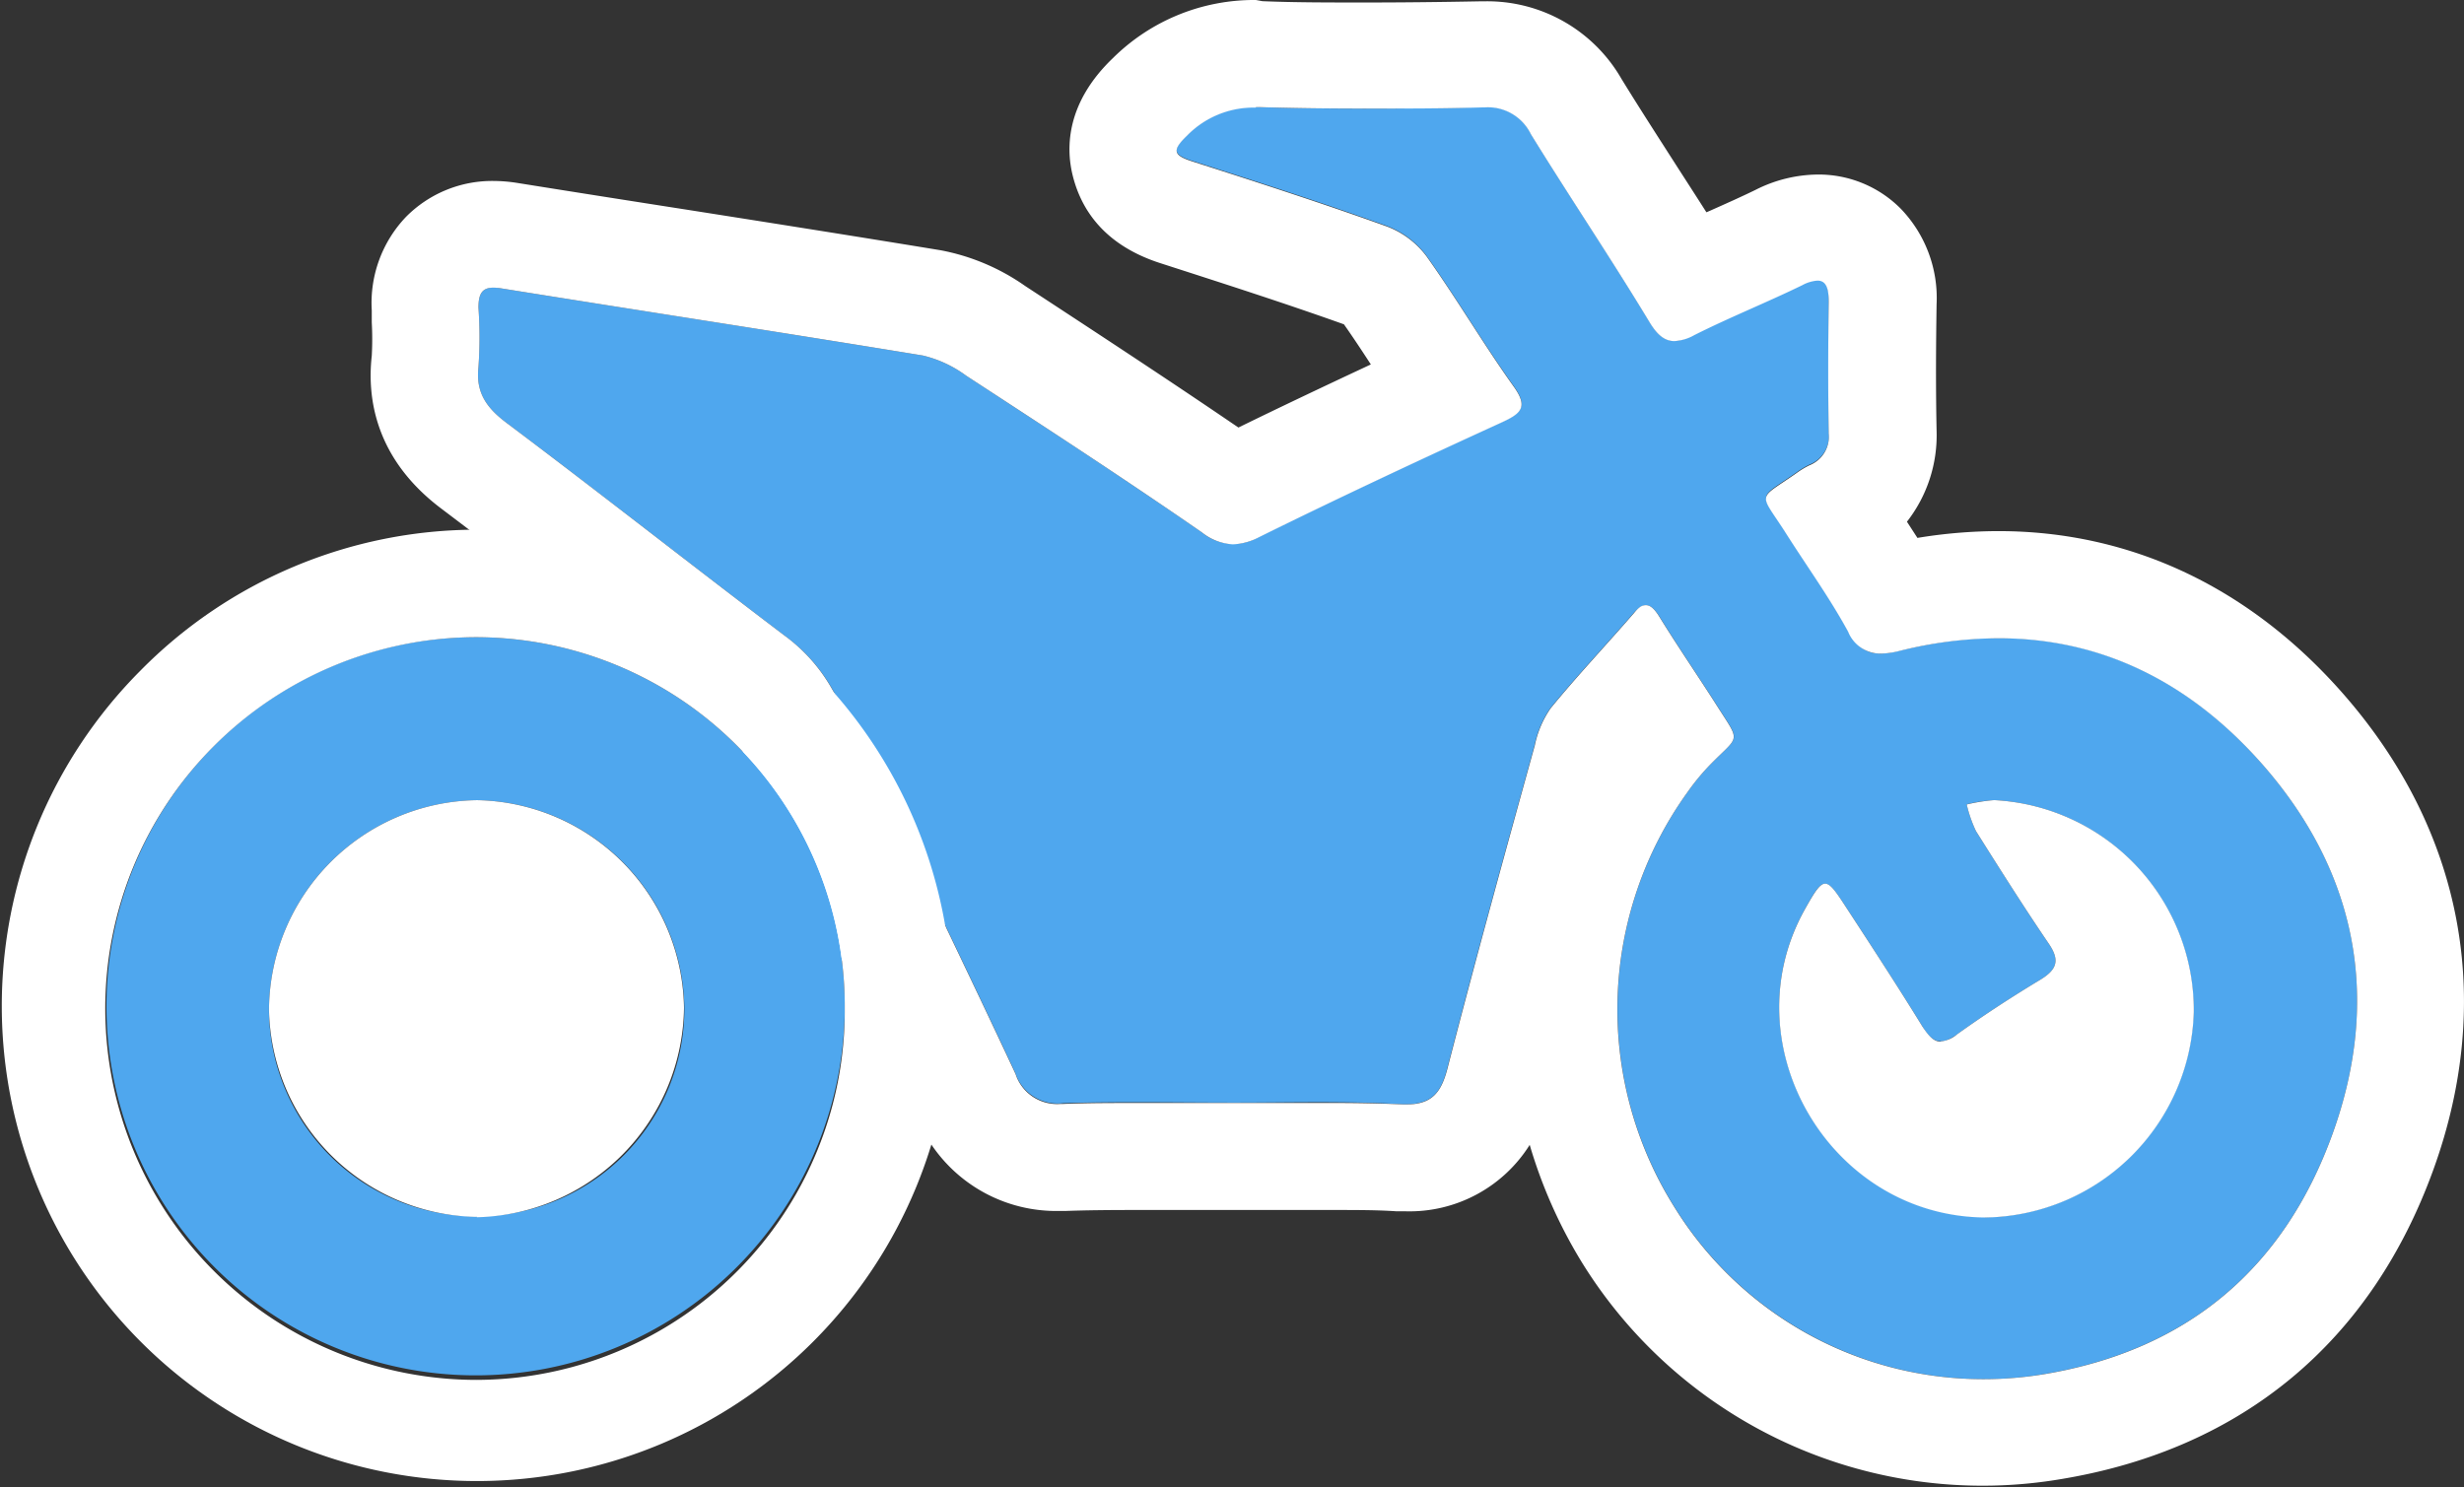 <svg id="Слой_1" data-name="Слой 1" xmlns="http://www.w3.org/2000/svg" viewBox="0 0 206.92 124.91"><rect x="0" y="0" width="206.92" height="124.91" fill="#333333" stroke="none"/><defs><style>.cls-1{fill:#4fa7ee;}.cls-2{fill:#fff;}</style></defs><title>moto</title><path class="cls-1" d="M206.72,39.4c-4.8,0-9.6-.1-14.39.05a3.72,3.72,0,0,1-4-2.52c-4.89-10.48-10-20.86-14.9-31.34A14.22,14.22,0,0,0,168.91.15c-7.81-5.92-15.53-12-23.35-17.87-1.64-1.24-2.56-2.52-2.32-4.65a36.27,36.27,0,0,0,0-5c0-1.35.42-1.86,1.85-1.63,11.83,1.9,23.66,3.71,35.47,5.65a10,10,0,0,1,3.63,1.69C190.85-17.32,197.48-13,204-8.49a4.14,4.14,0,0,0,4.81.35c6.72-3.32,13.52-6.5,20.34-9.62,1.66-.76,2.28-1.29,1-3.06-2.54-3.56-4.76-7.35-7.3-10.91a7.45,7.45,0,0,0-3.33-2.5c-5.39-1.94-10.84-3.7-16.3-5.45-1.59-.51-1.8-.9-.48-2.17a7.84,7.84,0,0,1,6.11-2.36c6.25.19,12.51.14,18.77,0a4,4,0,0,1,4,2.24c3.28,5.32,6.78,10.51,10,15.85,1.05,1.71,2,1.91,3.73,1,3-1.51,6.09-2.74,9.08-4.2,1.72-.83,2.23-.3,2.21,1.44-.05,3.65-.06,7.3,0,11a2.59,2.59,0,0,1-1.64,2.7,7.27,7.27,0,0,0-1.07.65c-3.29,2.31-3.17,1.51-1,4.87,1.78,2.82,3.75,5.53,5.34,8.45,1.08,2,2.31,2.15,4.3,1.66,12.06-3,22.42.33,30.49,9.54,7.89,9,10,19.6,5.89,31s-12.26,18.19-24.16,20.2a30.54,30.54,0,0,1-31.14-14.07,31.21,31.21,0,0,1,1.1-34.76,19.17,19.17,0,0,1,2-2.42c2.4-2.44,2.5-1.75.55-4.81-1.62-2.55-3.31-5-4.92-7.61-.66-1-1.22-1.27-2.12-.25-2.32,2.68-4.76,5.26-7,8a8.43,8.43,0,0,0-1.33,3.11c-2.49,9-5,18.08-7.34,27.16-.55,2.15-1.39,3.06-3.76,3C216.11,39.26,211.41,39.4,206.72,39.4Zm63,9.63a17.77,17.77,0,0,0,17.55-17.26A17.67,17.67,0,0,0,270.62,14a11.79,11.79,0,0,0-2.4.35A11.09,11.09,0,0,0,269,16.6c2,3.18,4,6.35,6.11,9.45.93,1.37.72,2.14-.66,3-2.41,1.45-4.79,3-7.06,4.63-1.4,1-2.09.63-2.9-.69-2.07-3.37-4.24-6.69-6.4-10-1.74-2.68-1.89-2.66-3.49.22C248.32,34.52,256.75,48.92,269.76,49Z" transform="translate(-103.06 53.21)"/><path class="cls-2" d="M208.53-44.21h.34c3,.09,5.92.12,8.88.12,3.3,0,6.59,0,9.89-.1h.14a4,4,0,0,1,3.83,2.24c3.28,5.32,6.78,10.51,10,15.85.65,1.06,1.27,1.54,2.06,1.54a3.79,3.79,0,0,0,1.67-.5c3-1.51,6.09-2.74,9.08-4.2a3.1,3.1,0,0,1,1.27-.38c.71,0,.95.62.94,1.82-.05,3.65-.06,7.3,0,11a2.59,2.59,0,0,1-1.64,2.7,7.27,7.27,0,0,0-1.07.65c-3.29,2.31-3.17,1.51-1,4.87,1.78,2.82,3.75,5.53,5.34,8.45A2.93,2.93,0,0,0,261,1.69a7,7,0,0,0,1.59-.23A34.64,34.64,0,0,1,270.89.4c8.55,0,16,3.59,22.17,10.6,7.89,9,10,19.6,5.89,31s-12.26,18.19-24.16,20.2a31.13,31.13,0,0,1-5.15.43,30.49,30.49,0,0,1-26-14.5,31.21,31.21,0,0,1,1.1-34.76,19.17,19.17,0,0,1,2-2.42c2.4-2.44,2.5-1.75.55-4.81-1.62-2.55-3.31-5-4.92-7.61-.37-.58-.71-.91-1.09-.91s-.63.21-1,.66c-2.32,2.68-4.76,5.26-7,8a8.43,8.43,0,0,0-1.33,3.11c-2.49,9-5,18.08-7.34,27.16-.52,2-1.31,3-3.41,3h-.35c-2-.09-3.89-.12-5.84-.12-2.75,0-5.49,0-8.24,0h0l-8.31,0c-2,0-4.06,0-6.08.08h-.26a3.66,3.66,0,0,1-3.78-2.52c-4.89-10.48-10-20.86-14.9-31.34A14.22,14.22,0,0,0,168.91.15c-7.81-5.92-15.53-12-23.35-17.87-1.64-1.24-2.56-2.52-2.32-4.65a36.27,36.27,0,0,0,0-5c0-1.14.29-1.68,1.26-1.68a4.4,4.4,0,0,1,.59.05c11.83,1.9,23.66,3.71,35.47,5.65a10,10,0,0,1,3.63,1.69C190.85-17.32,197.48-13,204-8.49a4.52,4.52,0,0,0,2.59,1,5.07,5.07,0,0,0,2.22-.61c6.72-3.32,13.52-6.5,20.34-9.62,1.66-.76,2.28-1.29,1-3.06-2.54-3.56-4.76-7.35-7.3-10.91a7.45,7.45,0,0,0-3.33-2.5c-5.39-1.94-10.84-3.7-16.3-5.45-1.59-.51-1.8-.9-.48-2.17a7.79,7.79,0,0,1,5.77-2.36m57.53,78.45c-.59,0-1-.46-1.54-1.27-2.07-3.37-4.24-6.69-6.4-10-.85-1.31-1.32-2-1.77-2s-.9.72-1.72,2.19c-6.31,11.34,2.12,25.74,15.13,25.85h.14a17.77,17.77,0,0,0,17.41-17.26A17.67,17.67,0,0,0,270.62,14h-.15a14.82,14.82,0,0,0-2.25.36A11.09,11.09,0,0,0,269,16.6c2,3.18,4,6.35,6.11,9.45.93,1.37.72,2.14-.66,3-2.41,1.45-4.79,3-7.06,4.63a2.46,2.46,0,0,1-1.36.58M208.53-53.21a16.84,16.84,0,0,0-12,4.87c-3.84,3.67-4,7.39-3.39,9.86s2.3,5.74,7.35,7.37,10.27,3.3,15.43,5.14c.76,1.08,1.5,2.2,2.26,3.37-4,1.87-7.67,3.61-11.12,5.3-6.1-4.16-12.34-8.24-17.91-11.89a18.21,18.21,0,0,0-7.1-3c-7.18-1.18-14.47-2.33-21.52-3.44q-7-1.09-14-2.21a12.91,12.91,0,0,0-2-.17,10.18,10.18,0,0,0-7.36,3,10.47,10.47,0,0,0-2.89,7.88c0,.32,0,.64,0,1a25.75,25.75,0,0,1,0,2.81c-.4,3.54.29,8.65,5.84,12.83,4.21,3.18,8.48,6.47,12.61,9.65,3.5,2.7,7.12,5.48,10.71,8.21a5.28,5.28,0,0,1,1.78,2.09c2.39,5.11,4.86,10.25,7.25,15.23,2.53,5.28,5.14,10.73,7.65,16.1a12.63,12.63,0,0,0,11.93,7.71h.53c1.69-.06,3.54-.08,5.81-.08l4.1,0h4.21l4.2,0c1.35,0,2.69,0,4,0,2.13,0,3.86,0,5.43.11h.76a11.92,11.92,0,0,0,10.43-5.58,41,41,0,0,0,4.4,9.9A39.55,39.55,0,0,0,276.28,71c15.15-2.55,25.92-11.55,31.14-26,5.16-14.29,2.46-28.47-7.59-39.94C292-3.87,282-8.6,270.89-8.6a42,42,0,0,0-6.81.57l-.88-1.36A11.79,11.79,0,0,0,265.69-17c-.08-3.78-.05-7.51,0-10.67a10.81,10.81,0,0,0-3-8,9.71,9.71,0,0,0-7-2.88,11.77,11.77,0,0,0-5.21,1.29c-1.21.59-2.49,1.16-3.84,1.76l-.28.12c-.79-1.24-1.59-2.48-2.37-3.69-1.58-2.47-3.22-5-4.76-7.51a13,13,0,0,0-11.5-6.52h-.31c-3.74.07-6.83.1-9.72.1-3.1,0-5.92,0-8.62-.11Z" transform="translate(-103.06 53.21)"/><path class="cls-1" d="M174,31.52A31,31,0,1,1,143.1.31,31,31,0,0,1,174,31.52ZM143.18,14a17.7,17.7,0,0,0-17.53,17.58,17.44,17.44,0,1,0,34.88-.13A17.71,17.71,0,0,0,143.18,14Z" transform="translate(-103.06 53.21)"/><path class="cls-2" d="M143.09.31h0A31,31,0,0,1,174,31.52a31,31,0,0,1-30.91,31.17h0a31.19,31.19,0,0,1,0-62.38m0,48.72a17.81,17.81,0,0,0,17.41-17.6A17.71,17.71,0,0,0,143.18,14h-.12a17.71,17.71,0,0,0-17.41,17.58A17.75,17.75,0,0,0,143,49h.13m0-57.72h0A39.69,39.69,0,0,0,114.82,3.15,39.9,39.9,0,1,0,171.25,3a39.54,39.54,0,0,0-28.14-11.7Zm0,48.72h-.06a8.76,8.76,0,0,1-8.41-8.51,8.57,8.57,0,0,1,2.55-6A8.28,8.28,0,0,1,143.06,23h.05a8.69,8.69,0,0,1,8.42,8.53A8.83,8.83,0,0,1,143.12,40Z" transform="translate(-103.06 53.21)"/><circle class="cls-2" cx="39.44" cy="84.71" r="10.5"/></svg>